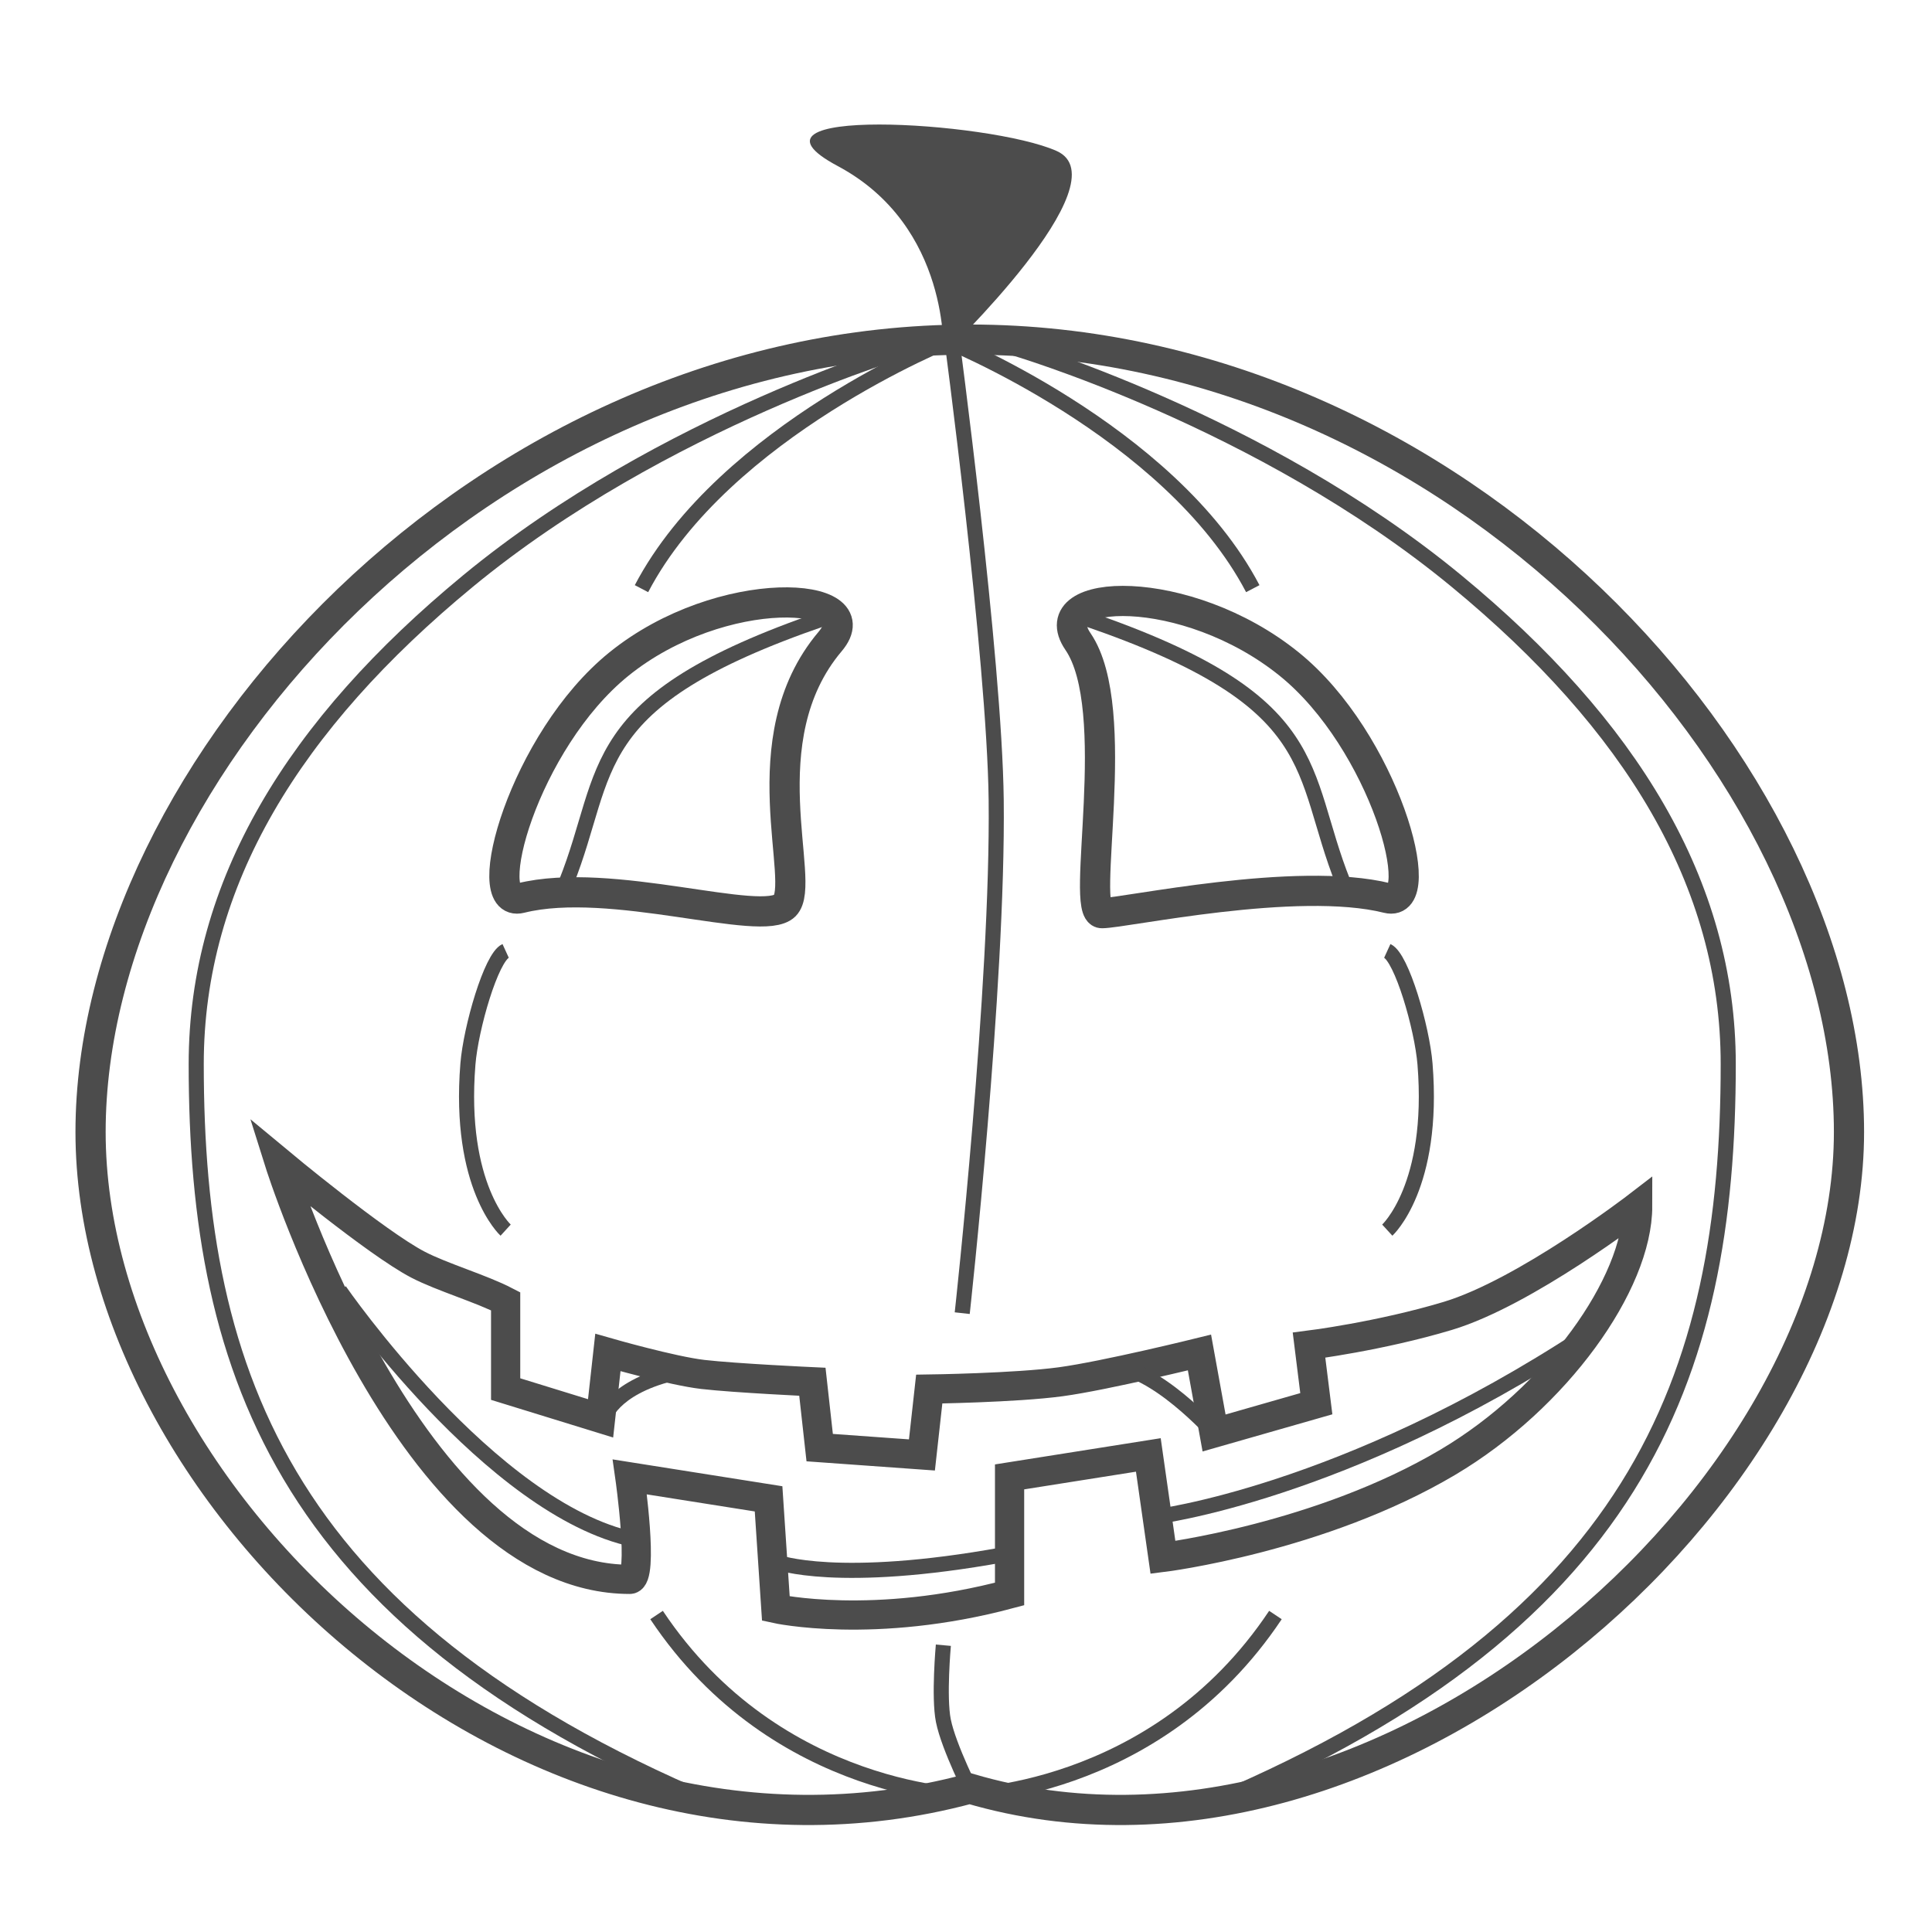 <?xml version="1.0" encoding="UTF-8" standalone="no"?>
<svg width="256px" height="256px" viewBox="0 0 256 256" version="1.1" xmlns="http://www.w3.org/2000/svg" xmlns:xlink="http://www.w3.org/1999/xlink" xmlns:sketch="http://www.bohemiancoding.com/sketch/ns">
    <!-- Generator: Sketch 3.2.2 (9983) - http://www.bohemiancoding.com/sketch -->
    <title>05-01-2015 - pumpkin</title>
    <desc>Created with Sketch.</desc>
    <defs></defs>
    <g id="Page-1" stroke="none" stroke-width="1" fill="none" fill-rule="evenodd" sketch:type="MSPage">
        <g id="05-01-2015---pumpkin" sketch:type="MSArtboardGroup">
            <g id="pumpkin" sketch:type="MSLayerGroup" transform="translate(12, 16)">
                <path d="M116.5,221 C171,237 233,182.049 233,134 C233,85.951 180.841,29 116.5,29 C52.159,29 0,85.951 0,134 C0,182.049 57,237 116.5,221 Z" id="body" stroke="#4C4C4C" stroke-width="4" sketch:type="MSShapeGroup"></path>
                <g id="eyes" transform="translate(54, 63)" stroke="#4C4C4C" sketch:type="MSShapeGroup">
                    <g id="L">
                        <path d="M16,9 C3.437,19.154 -2.76,41.44 3,40 C15,37 35,44 38,41 C41,38 33,19 44,6 C49.72,-0.76 29.607,-1.999 16,9 Z" id="Path-3" stroke-width="4"></path>
                        <path d="M9,38 C15,23 11,14 43,3" id="Path-4" stroke-width="2"></path>
                    </g>
                    <g id="R" transform="translate(76, 0)">
                        <path d="M15.202,9 C2.639,19.154 -3.559,41.44 2.202,40 C14.202,37 37.034,42 40.034,42 C43.034,42 37.034,15 43.202,6 C48.174,-1.255 28.809,-1.999 15.202,9 Z" id="Path-5" stroke-width="4" transform="translate(22.017, 21.314) scale(-1, 1) translate(-22.017, -21.314) "></path>
                        <path d="M2,38 C8,23 4,14 36,3" id="Path-6" stroke-width="2" transform="translate(19, 20.5) scale(-1, 1) translate(-19, -20.5) "></path>
                    </g>
                </g>
                <g id="mouth" transform="translate(25, 138)" stroke="#4C4C4C" sketch:type="MSShapeGroup">
                    <path d="M18.387,13.575 C12.88,10.714 0,0 0,0 C0,0 17.361,55.272 46.452,55.272 C48.387,55.272 46.452,41.696 46.452,41.696 L64.839,44.605 L65.806,59.15 C65.806,59.15 78.774,62.02 96.774,57.211 L96.774,41.696 L115.161,38.787 L117.097,52.363 C117.097,52.363 137.943,49.78 154.839,39.757 C169.185,31.246 180,16.124 180,5.818 C180,5.818 165.112,17.275 154.839,20.363 C145.842,23.068 136.452,24.242 136.452,24.242 L137.419,31.999 L123.871,35.878 L121.935,25.212 C121.935,25.212 109.471,28.288 103.548,29.09 C97.536,29.904 86.129,30.06 86.129,30.06 L85.161,38.787 L71.613,37.817 L70.645,29.09 C70.645,29.09 60.425,28.617 56.129,28.121 C52.038,27.648 43.548,25.212 43.548,25.212 L42.581,33.939 L30,30.06 L30,18.424 C26.797,16.76 21.59,15.239 18.387,13.575 Z" id="Path-7" stroke-width="3.871"></path>
                    <path d="M8,17 C8,17 28,46 47,50" id="Path-8" stroke-width="2"></path>
                    <path d="M66,53 C66,53 74,56 96,52" id="Path-9" stroke-width="2"></path>
                    <path d="M116,47 C116,47 141,44 173,23" id="Path-10" stroke-width="2"></path>
                    <path d="M43,34 C43,34 44,30 52,28" id="Path-11" stroke-width="2"></path>
                    <path d="M124,36 C124,36 116,27 110,27" id="Path-12" stroke-width="2"></path>
                </g>
                <g id="wrinkles" transform="translate(13, 28)" stroke="#4C4C4C" stroke-width="2" sketch:type="MSShapeGroup">
                    <path d="M96,2 C96,2 62.94,11.608 37,33 C13.956,52.004 1,73 1,97 C1,138.454 13,172 72,196" id="Path-13"></path>
                    <path d="M204,2 C204,2 170.94,11.608 145,33 C121.956,52.004 109,73 109,97 C109,138.454 121,172 180,196" id="Path-16" transform="translate(156.5, 99) scale(-1, 1) translate(-156.5, -99) "></path>
                    <path d="M104,194 C104,194 78,194 62,170" id="Path-14"></path>
                    <path d="M144,194 C144,194 118,194 102,170" id="Path-15" transform="translate(123, 182) scale(-1, 1) translate(-123, -182) "></path>
                    <path d="M101,0 C101,0 106.783,43.211 107,62 C107.283,86.545 102.5,130 102.5,130" id="Path-17"></path>
                    <path d="M104,194 C104,194 100.708,187.54 100,184 C99.375,180.873 100,174 100,174" id="Path-18"></path>
                    <path d="M101,1 C101,1 71,13 60,34" id="Path-19"></path>
                    <path d="M141,1 C141,1 111,13 100,34" id="Path-22" transform="translate(120.5, 17.5) scale(-1, 1) translate(-120.5, -17.5) "></path>
                    <path d="M42,82 C40.086,82.877 37.388,92.188 37,97 C35.692,113.233 42,119 42,119" id="Path-20"></path>
                    <path d="M164,82 C162.086,82.877 159.388,92.188 159,97 C157.692,113.233 164,119 164,119" id="Path-21" transform="translate(161.411, 100.5) scale(-1, 1) translate(-161.411, -100.5) "></path>
                </g>
                <path d="M113,31 C113,31 114,14 99,6 C84,-2 119,0 128,4 C137,8 113,31 113,31 Z" id="top" fill="#4C4C4C" sketch:type="MSShapeGroup"></path>
            </g>
        </g>
    </g>
</svg>